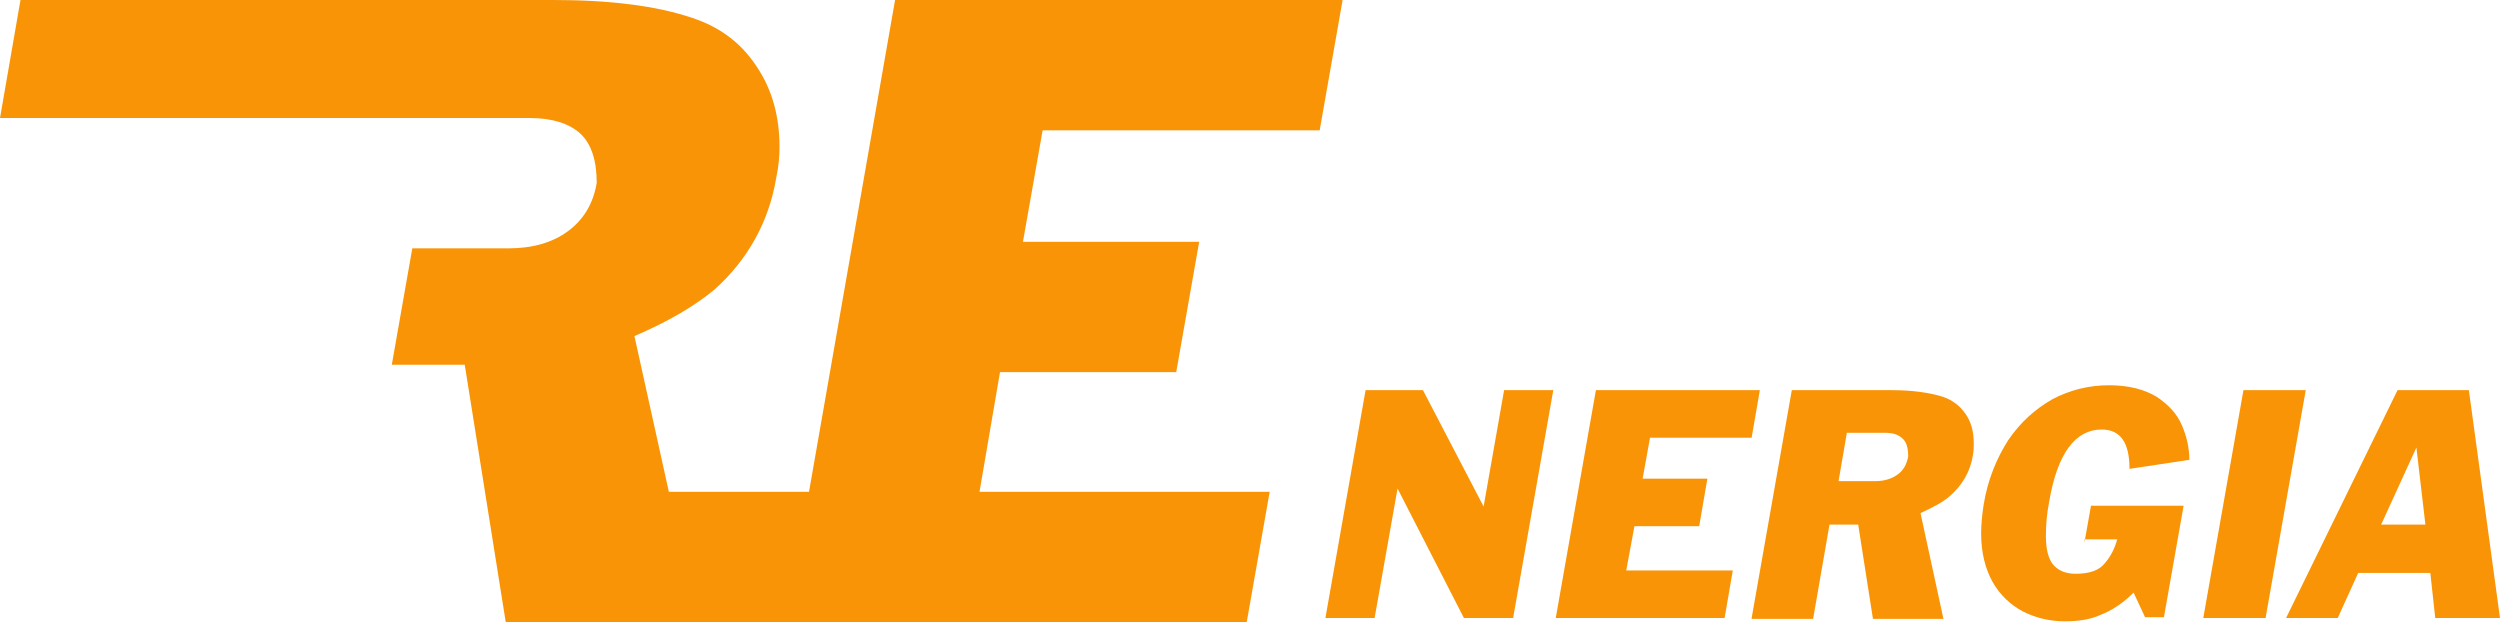 <svg xmlns="http://www.w3.org/2000/svg" viewBox="0 0 305 75.9"><path fill="#f89406" d="M0 14.4L2.5 0h65c6.9 0 12.6.7 17 2.2 3.3 1.1 5.9 3 7.8 5.9 1.9 2.8 2.8 6.1 2.8 9.8 0 1.2-.1 2.4-.4 3.8-.9 5.4-3.5 10-7.5 13.6-2.4 2-5.6 3.9-9.8 5.7l4.2 19h17.1l10.5-60h54.6L161 15.9h-33.8l-2.4 13.6h21.5l-2.8 15.9H122L119.5 60h35.4l-2.8 15.9H61.7l-5-31.4h-8.9l2.5-14.2H62c3 0 5.4-.7 7.3-2.1 1.9-1.4 3.1-3.4 3.5-5.9 0-2.8-.7-4.8-2-6-1.3-1.2-3.4-1.9-6.1-1.9H0zM290.5 64h5.4l-1.1-9.4-4.3 9.4zm-11.6 11.4l13.6-27.8h8.7l3.8 27.8h-7.9l-.6-5.5h-8.8l-2.5 5.5h-6.3zm-10.1 0l4.9-27.8h7.6l-4.9 27.8h-7.6zm-14.5-9.2l.8-4.5h11.3L264 75.3h-2.3l-1.4-3c-1.3 1.3-2.7 2.2-4 2.7-1.3.6-2.8.8-4.4.8-1.8 0-3.5-.4-5.1-1.2-1.5-.8-2.8-2-3.7-3.6-.9-1.6-1.4-3.6-1.4-5.9 0-1 .1-2.2.3-3.5.5-3.1 1.6-5.7 3-7.9 1.5-2.2 3.3-3.8 5.4-5 2.1-1.1 4.4-1.7 6.9-1.7 2.4 0 4.3.5 5.8 1.4 1.5 1 2.5 2.1 3.1 3.5.6 1.4.9 2.8.9 4.2l-7.3 1.1c0-3.2-1.1-4.8-3.4-4.8-3.2 0-5.4 2.9-6.4 8.8-.3 1.5-.4 2.9-.4 4.2 0 1.6.3 2.8.9 3.5.6.7 1.5 1.1 2.7 1.1 1.7 0 2.9-.4 3.6-1.3.7-.8 1.2-1.8 1.5-2.9h-4zm-29-13.3l-1 5.8h4.5c1.1 0 2-.3 2.7-.8.7-.5 1.1-1.2 1.3-2.2 0-1-.2-1.8-.7-2.2-.5-.5-1.2-.7-2.2-.7h-4.6zm-11.6 22.5l4.9-27.8h12.2c2.5 0 4.6.3 6.2.8 1.2.4 2.1 1.1 2.8 2.1.7 1 1 2.2 1 3.6 0 .4 0 .9-.1 1.4-.3 2-1.3 3.7-2.8 5-.9.8-2.1 1.4-3.6 2.1l2.8 12.9h-8.6L226.7 64h-3.5l-2 11.5h-7.5zm-23.9 0l4.9-27.8h20l-1 5.8h-12.4l-.9 5h7.9l-1 5.8h-7.9l-1 5.4h13l-1 5.8h-20.6zm-28.1 0l4.9-27.8h7l7.4 14.2 2.5-14.2h6l-4.9 27.8h-6l-8.1-15.8-2.8 15.8h-6z"></path></svg>